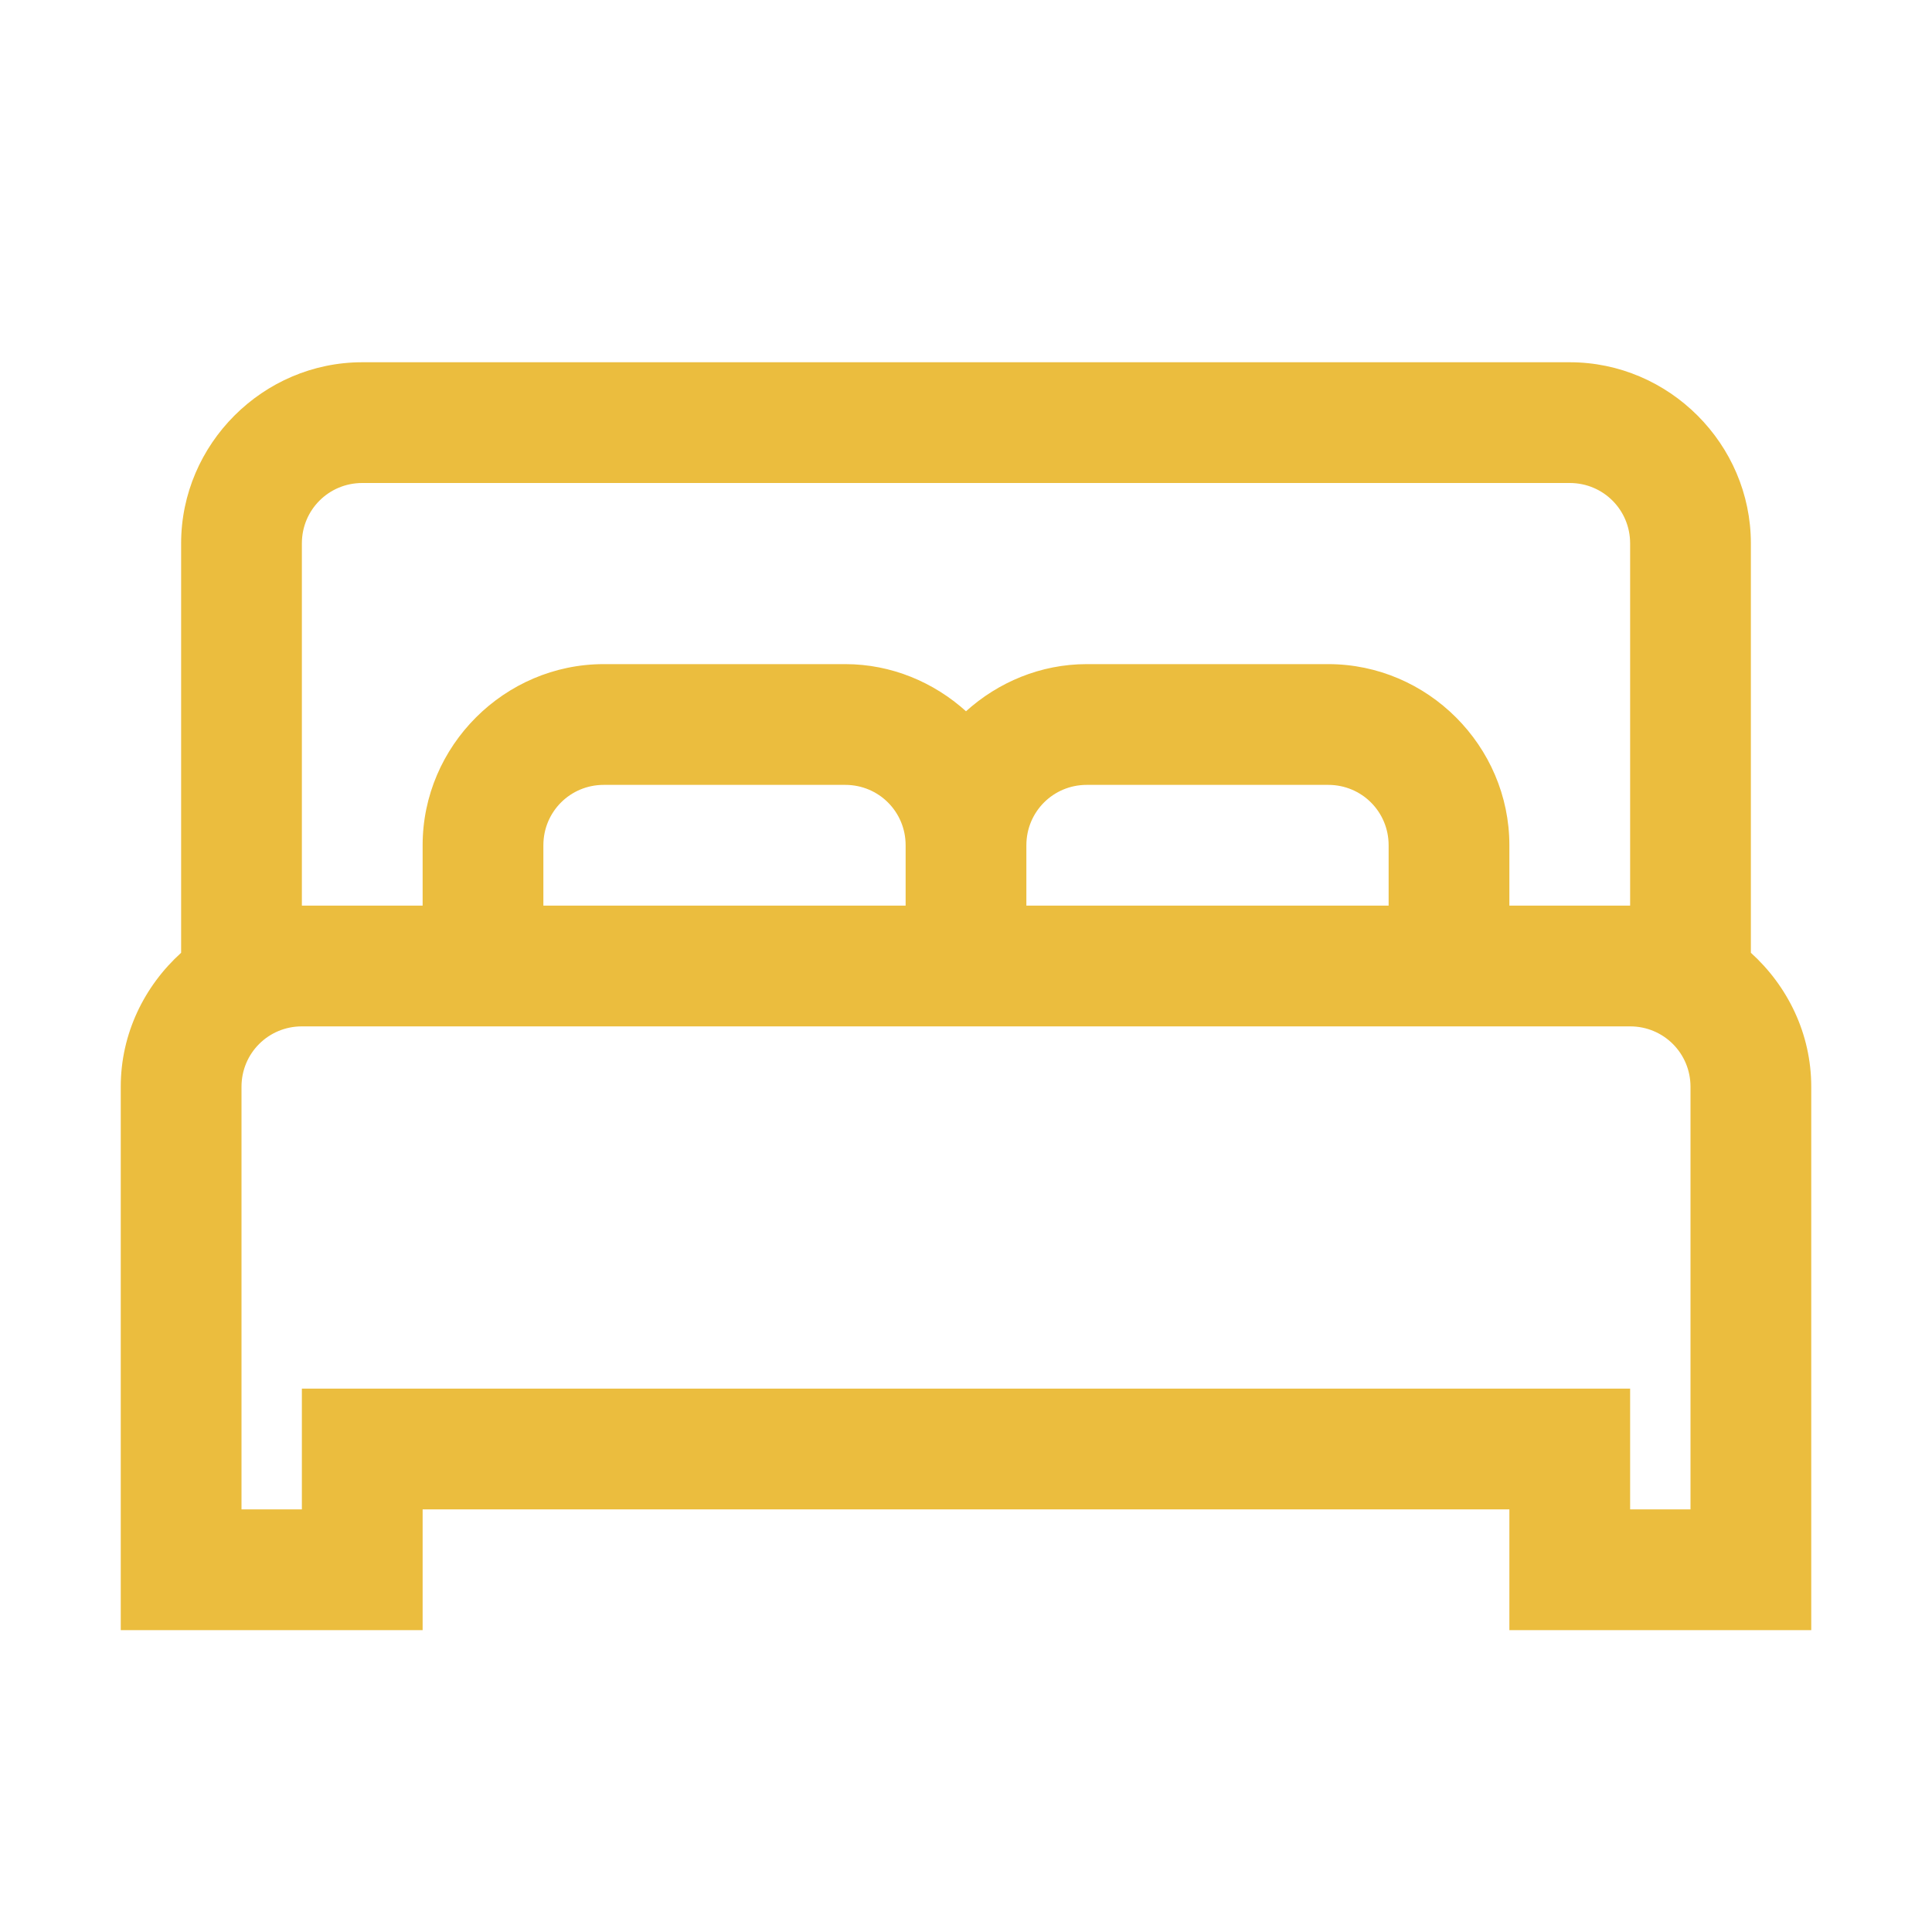 <svg xmlns="http://www.w3.org/2000/svg" fill='#EBBD3E' viewBox="0 0 32 32"><path d="M 6 6 C 4.355 6 3 7.355 3 9 L 3 15.781 C 2.391 16.332 2 17.121 2 18 L 2 27 L 7 27 L 7 25 L 25 25 L 25 27 L 30 27 L 30 18 C 30 17.121 29.609 16.332 29 15.781 L 29 9 C 29 7.355 27.645 6 26 6 Z M 6 8 L 26 8 C 26.555 8 27 8.445 27 9 L 27 15 L 25 15 L 25 14 C 25 12.355 23.645 11 22 11 L 18 11 C 17.234 11 16.531 11.301 16 11.781 C 15.469 11.301 14.766 11 14 11 L 10 11 C 8.355 11 7 12.355 7 14 L 7 15 L 5 15 L 5 9 C 5 8.445 5.445 8 6 8 Z M 10 13 L 14 13 C 14.555 13 15 13.445 15 14 L 15 15 L 9 15 L 9 14 C 9 13.445 9.445 13 10 13 Z M 18 13 L 22 13 C 22.555 13 23 13.445 23 14 L 23 15 L 17 15 L 17 14 C 17 13.445 17.445 13 18 13 Z M 5 17 L 27 17 C 27.555 17 28 17.445 28 18 L 28 25 L 27 25 L 27 23 L 5 23 L 5 25 L 4 25 L 4 18 C 4 17.445 4.445 17 5 17 Z"/></svg>